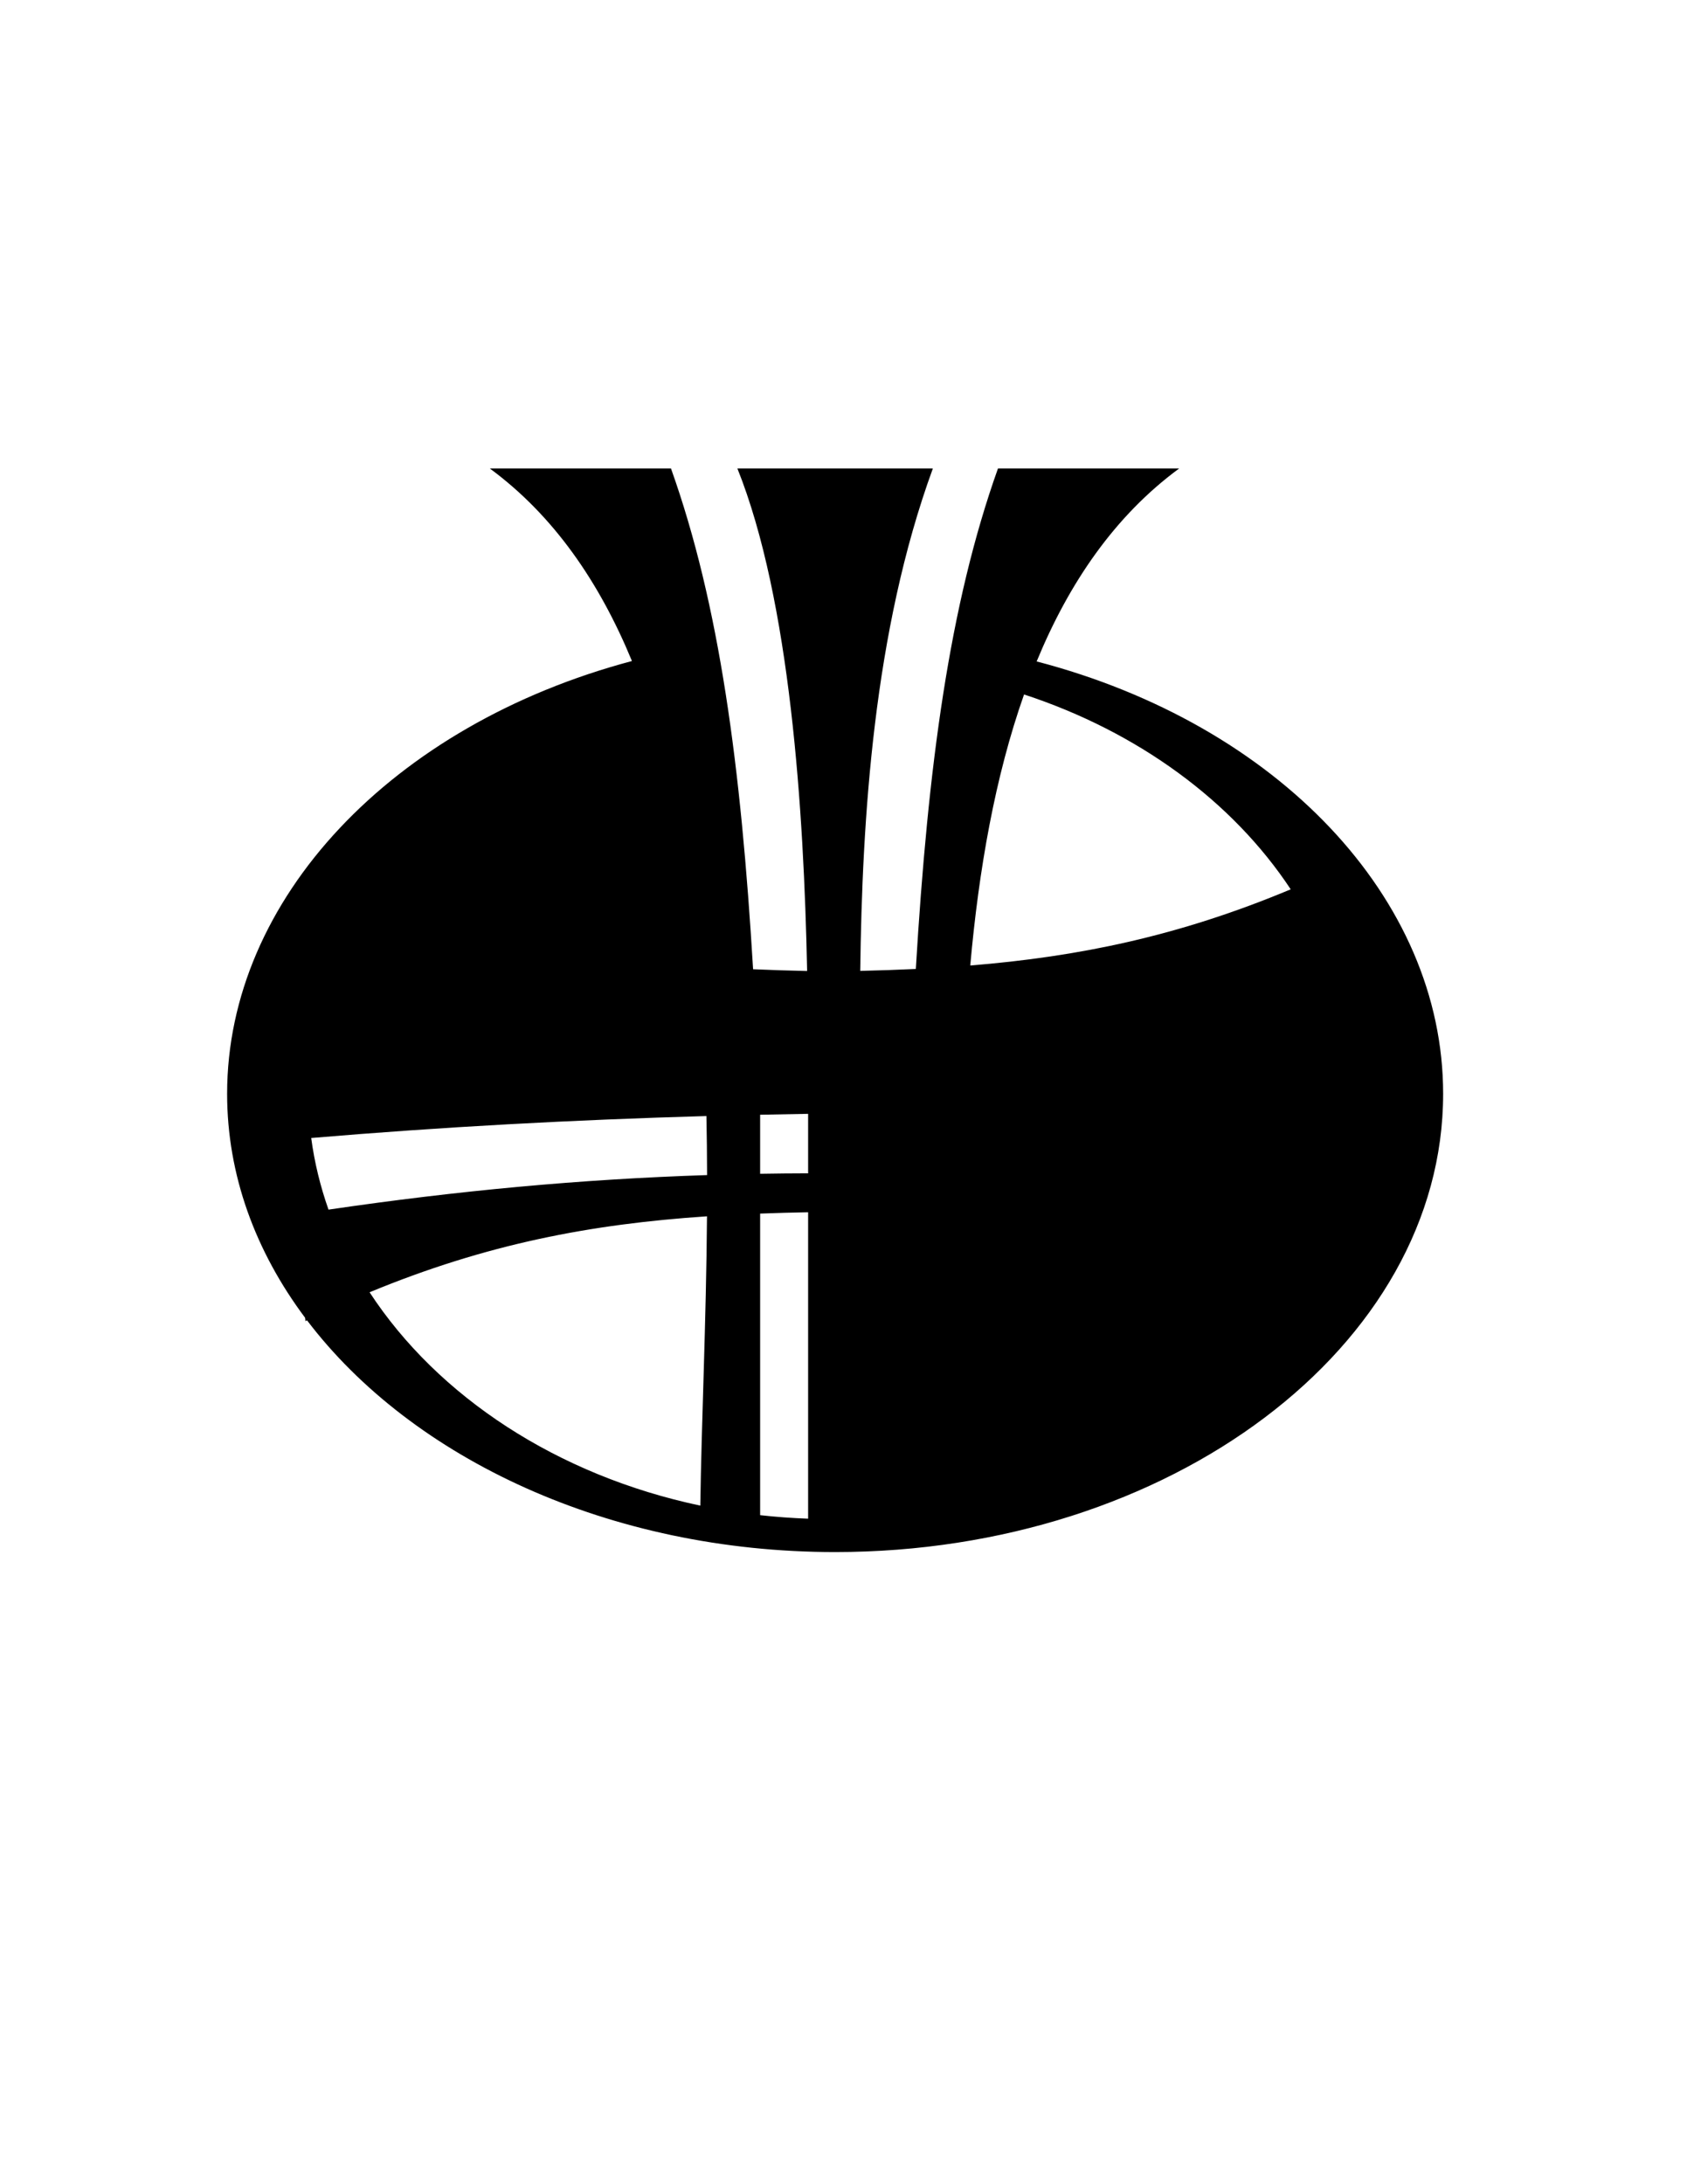 <svg xmlns="http://www.w3.org/2000/svg" xml:space="preserve" 
width="8.5in" height="11in" version="1.1" 
viewBox="0 0 8500 11000"
 xmlns:xlink="http://www.w3.org/1999/xlink">
  <path id="logo" d="M3380.75 2359.28c-100.87,0 -812.05,0 -912.92,0 322.87,237.58 553.13,574.26 716.24,969.76 -1208.54,321.09 -2039.73,1198.8 -2039.73,2179.44 0,409.3 143.05,793.91 392.8,1127.88 1.14,6.76 1.78,12.59 1.78,17 2.7,-1.28 5.33,-2.49 8.04,-3.84 528.59,695.96 1523.94,1166.94 2660.86,1166.94 1687.33,0 3063.47,-1036.76 3063.47,-2307.98 0,-985.41 -835.67,-1860.7 -2048.05,-2177.38 163.25,-396.07 394,-733.38 718.01,-971.82 -100.87,0 -812.05,0 -912.91,0 -244.63,685.65 -352.75,1498.91 -413.92,2520.53 -91.62,4.41 -184.87,7.47 -280.12,9.74 9.89,-761.55 66.01,-1709.4 365.98,-2530.27l-498.07 0 0 2532.12 0 -2532.12 -486.83 0c266.11,664.24 334.82,1720.28 351.33,2530.84 -92.54,-1.99 -183.17,-4.91 -272.22,-8.89 -61.18,-1022.25 -169.01,-1836.01 -413.71,-2521.95zm3129.26 4145.99c-577.59,-237.94 -1094.73,-337.39 -1663.86,-377.65 4.63,531.5 28.88,1033.42 34.36,1446.2 704.43,-158.41 1292.26,-551.21 1629.5,-1068.56zm-1930.89 -392.23c-80.74,-3.27 -162.82,-5.69 -246.47,-7.4l0 1541.38c83.22,-3.84 165.45,-10.74 246.47,-20.84 0,-1001.98 0,-834.61 0,-1513.14zm-246.47 -203.87c82.58,0.28 164.67,1.21 246.47,2.7 0,-87.42 0,-185.52 0,-297.26 -82.16,-1.78 -164.31,-3.48 -246.47,-4.77l0 299.33zm512.72 9.74c623.83,21.62 1233.22,78.53 1870.15,171.79 41.04,-116.37 70.35,-236.73 86.78,-360.22 -643.04,-54.34 -1296.6,-90.06 -1953.51,-109.05 -2.06,99.73 -3.2,198.89 -3.41,297.48zm-2983.23 589.19c590.33,-244.13 1117,-343.5 1700.07,-382.55 -4.13,535.63 -27.96,1041.46 -33.65,1457.02 -720.5,-152.22 -1322.71,-548.86 -1666.43,-1074.46zm1967.81 -396.28c79.24,-2.99 159.69,-5.19 241.78,-6.69l0 1543.23c-81.59,-2.92 -162.25,-8.82 -241.78,-17.71 0,-991.88 0,-836.81 0,-1518.83zm241.78 -202.73c-81.02,0.15 -161.54,0.93 -241.78,2.28 0,-87.57 0,-185.73 0,-297.41 80.59,-1.7 161.12,-3.27 241.78,-4.48l0 299.61zm-509.09 8.82c-636.71,20.84 -1257.62,78.6 -1907.42,173.99 -41.19,-116.59 -70.7,-237.02 -87.21,-360.72 655.42,-55.48 1321.65,-91.62 1991.29,-110.54 2.13,99.59 3.06,198.81 3.34,297.26zm-1993.56 -661.89c661.18,59.26 1322.78,96.17 1982.54,113.67 -3.91,-97.95 -9.04,-195.9 -15.58,-293.78 -626.25,-22.91 -1238.56,-81.8 -1879.75,-176.98 -40.97,115.45 -70.35,234.59 -87.21,357.09zm2250.85 119.86c84.01,1.57 167.8,2.78 251.67,3.7 -0.07,-90.98 -0.43,-189 -1.7,-292.64 -88.56,-0.43 -176.48,-1.56 -264.12,-3.34 5.05,95.67 9.68,192.98 14.16,292.28zm512.51 3.35c85.36,-1.07 170.86,-2.28 256.36,-3.98 4.41,-99.37 9.18,-196.69 14.23,-292.36 -89.7,1.99 -179.75,3.27 -270.3,3.84 -0.43,102.07 -0.36,199.67 -0.29,292.5zm524.04 -10.31c647.17,-17.71 1296.25,-54.13 1944.76,-112.11 -16.79,-122.21 -46.02,-241.35 -86.85,-356.59 -628.1,92.97 -1228.89,150.94 -1842.26,174.56 -6.54,97.95 -11.67,196.04 -15.65,294.14zm-654.28 -281.83l0 293.64 0 -293.64zm0 521.05l0 301.04 0 -301.04zm0 497.22l0 1545.01 0 -1545.01zm2301.07 -1626.59c-562.73,235.45 -1066.56,339.16 -1614.64,383.69 42.96,-481.5 124.62,-950.19 271.09,-1365.04 575.32,188.65 1051.27,538.76 1343.55,981.35zm-4634.43 -2.92c575.46,241.71 1088.97,345.49 1650.63,388.81 -43.6,-486.55 -126.05,-959.94 -274.93,-1377.92 -589.19,185.44 -1077.52,539.33 -1375.7,989.11z"/>
</svg>

